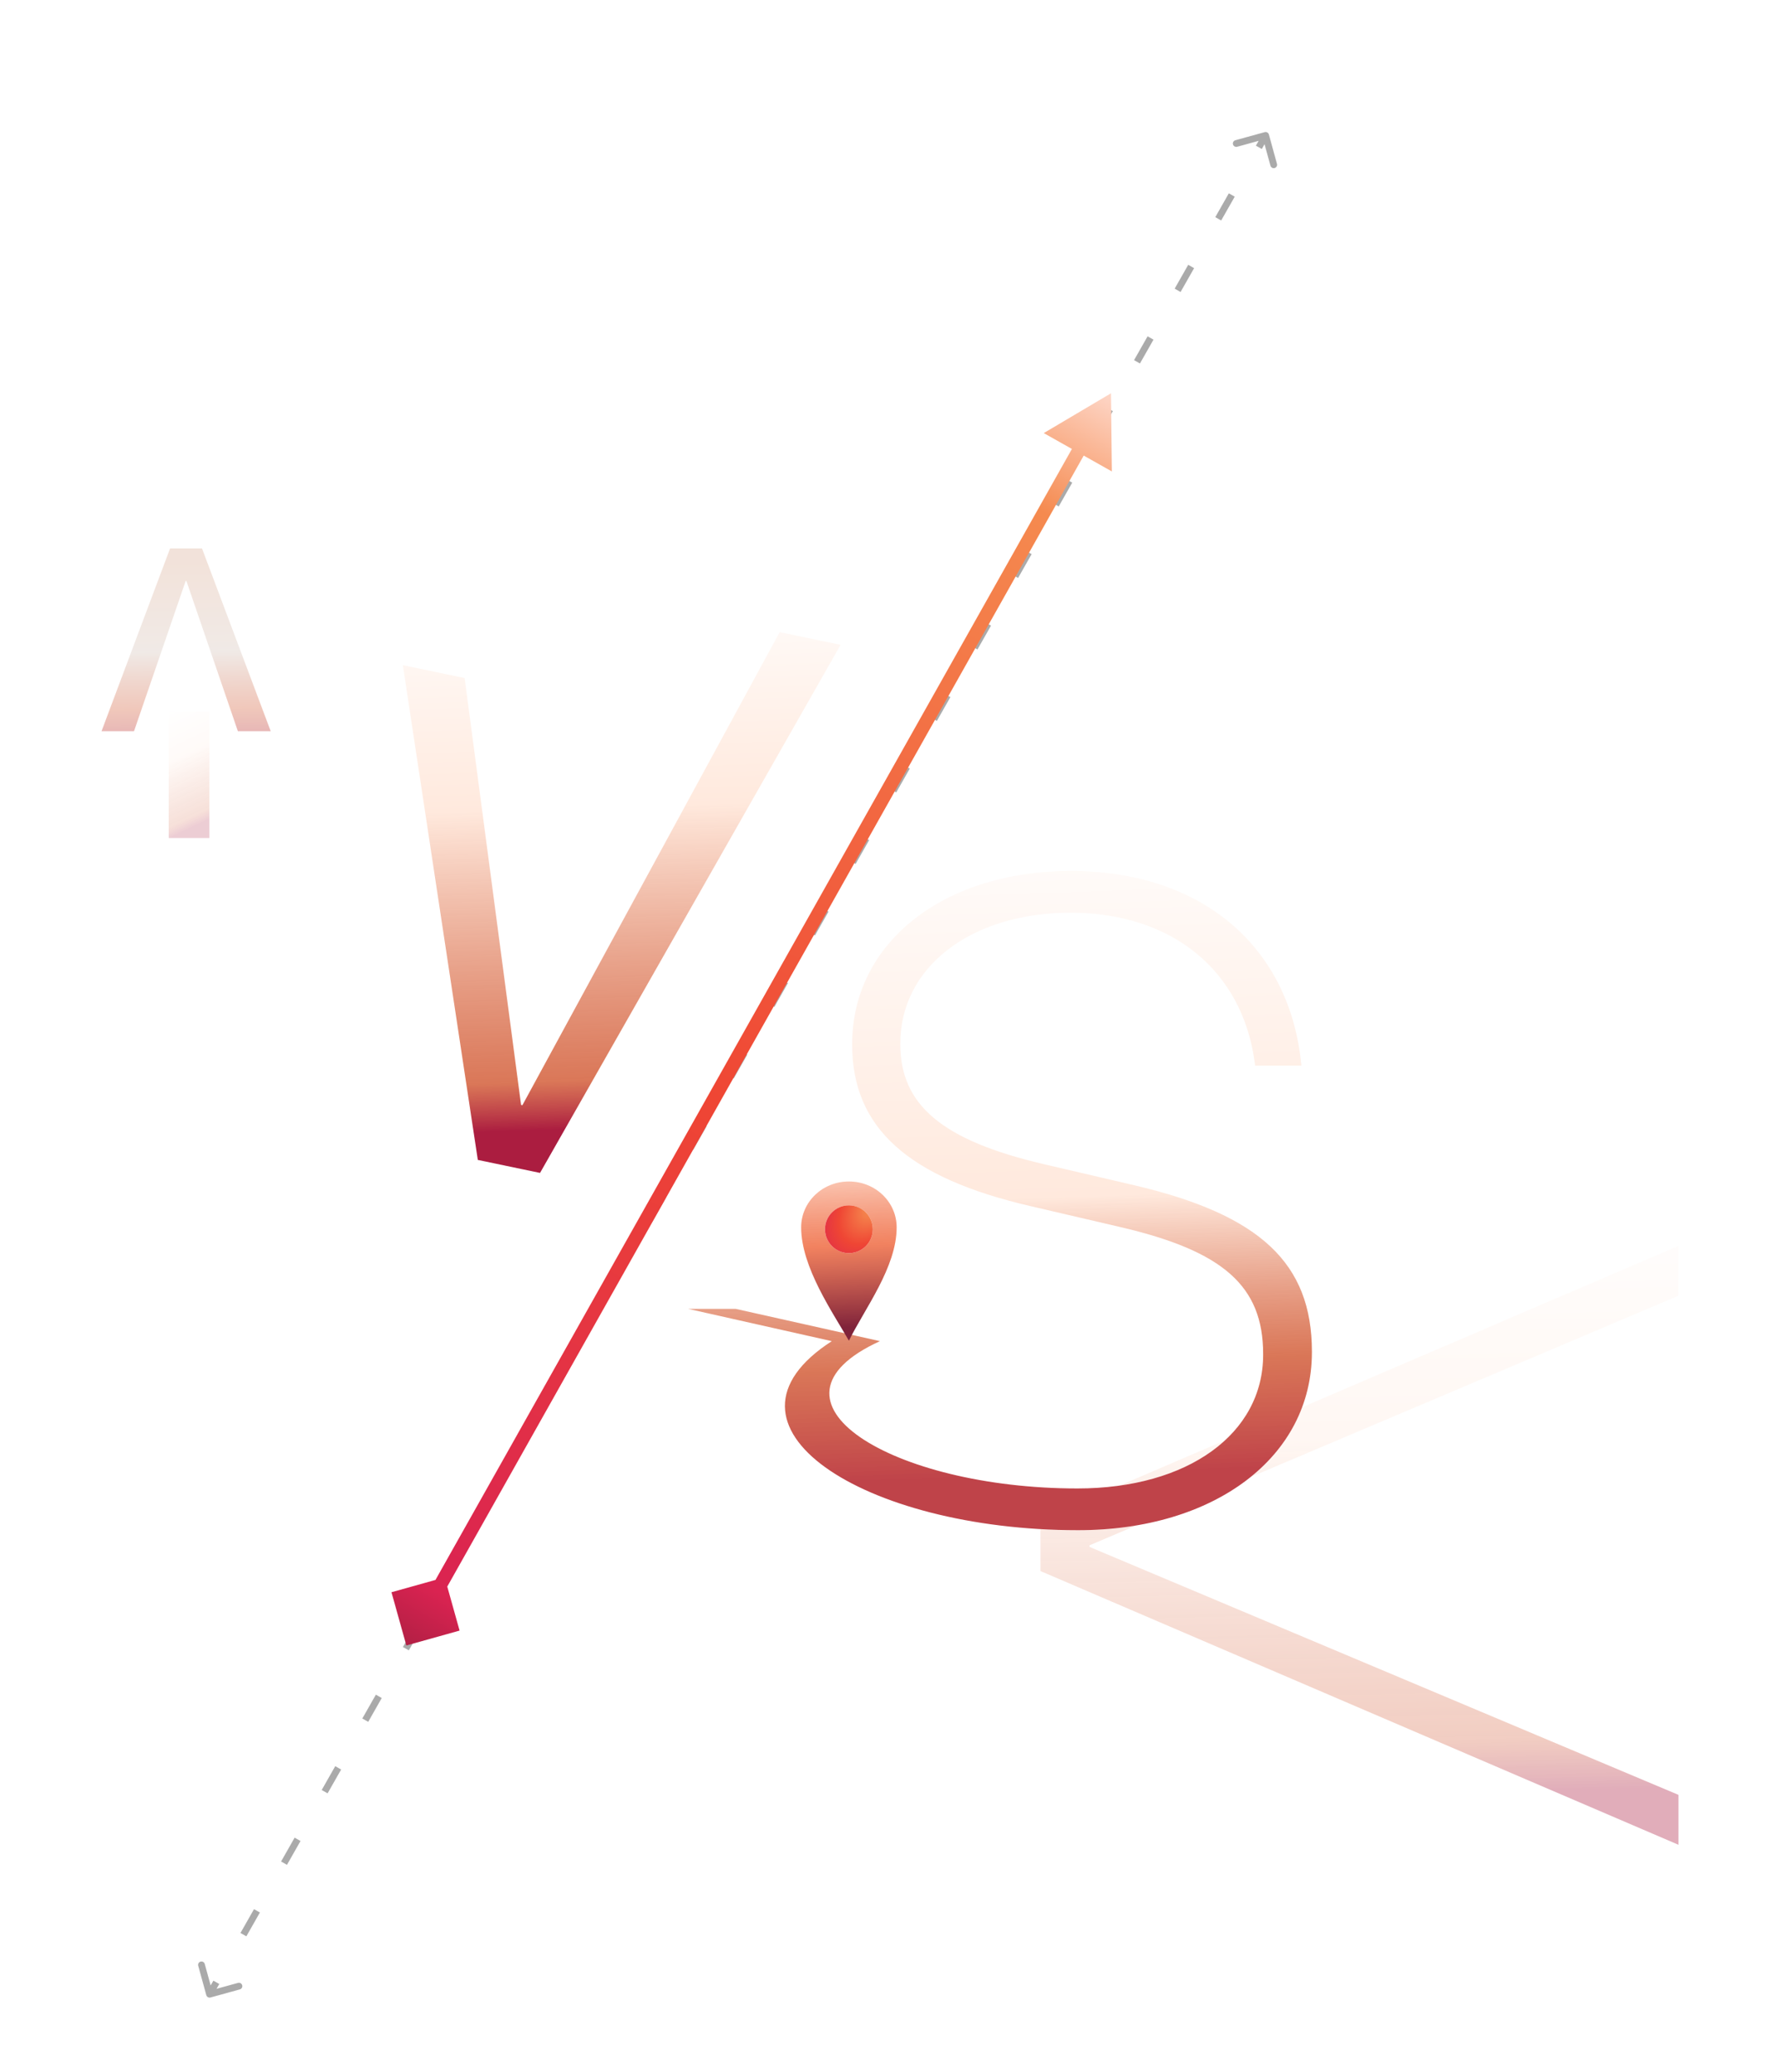 <svg width="263" height="306" viewBox="0 0 263 306" fill="none" xmlns="http://www.w3.org/2000/svg">
<g filter="url(#filter0_d_26_2387)">
<g opacity="0.36" filter="url(#filter1_f_26_2387)">
<path d="M252 261.095V268.468L157.731 228.039V220.429L252 180V187.372L164.982 224.234V224.472L252 261.095Z" fill="url(#paint0_linear_26_2387)"/>
</g>
<g opacity="0.41" filter="url(#filter2_f_26_2387)">
<path opacity="0.55" d="M31.93 101.111L31.93 119.773" stroke="url(#paint1_linear_26_2387)" stroke-width="6"/>
<path d="M33.846 77L44 104L39.148 104L31.54 81.803L31.434 81.803L23.799 104L19 104L29.127 77L33.846 77Z" fill="white"/>
<path d="M33.846 77L44 104L39.148 104L31.54 81.803L31.434 81.803L23.799 104L19 104L29.127 77L33.846 77Z" fill="url(#paint2_linear_26_2387)"/>
</g>
<g filter="url(#filter3_d_26_2387)">
<g opacity="0.61" filter="url(#filter4_f_26_2387)">
<path d="M38.482 286.674C38.555 286.94 38.83 287.097 39.096 287.023L43.435 285.829C43.701 285.756 43.858 285.481 43.785 285.215C43.711 284.948 43.436 284.792 43.17 284.865L39.313 285.927L38.252 282.07C38.178 281.804 37.903 281.647 37.637 281.721C37.371 281.794 37.214 282.069 37.288 282.335L38.482 286.674ZM195.482 11.867C195.409 11.601 195.134 11.445 194.867 11.518L190.529 12.712C190.262 12.785 190.106 13.06 190.179 13.327C190.253 13.593 190.528 13.749 190.794 13.676L194.651 12.615L195.712 16.471C195.785 16.738 196.061 16.894 196.327 16.821C196.593 16.747 196.749 16.472 196.676 16.206L195.482 11.867ZM194.565 11.753L193.565 13.513L194.434 14.007L195.435 12.247L194.565 11.753ZM189.564 20.552L187.564 24.072L188.433 24.566L190.434 21.047L189.564 20.552ZM183.563 31.112L181.562 34.631L182.432 35.126L184.432 31.606L183.563 31.112ZM177.561 41.671L175.561 45.191L176.43 45.685L178.431 42.165L177.561 41.671ZM171.56 52.23L169.559 55.75L170.429 56.244L172.429 52.724L171.56 52.23ZM165.559 62.789L163.558 66.309L164.427 66.803L166.428 63.284L165.559 62.789ZM159.557 73.349L157.557 76.868L158.426 77.363L160.427 73.843L159.557 73.349ZM153.556 83.908L151.555 87.428L152.425 87.922L154.425 84.402L153.556 83.908ZM147.554 94.467L145.554 97.987L146.423 98.481L148.424 94.961L147.554 94.467ZM141.553 105.027L139.553 108.546L140.422 109.04L142.422 105.521L141.553 105.027ZM135.552 115.586L133.551 119.106L134.421 119.6L136.421 116.08L135.552 115.586ZM129.55 126.145L127.55 129.665L128.419 130.159L130.42 126.639L129.55 126.145ZM123.549 136.704L121.548 140.224L122.418 140.718L124.418 137.199L123.549 136.704ZM117.547 147.264L116.547 149.024L117.417 149.518L118.417 147.758L117.547 147.264ZM116.547 149.024L115.547 150.783L116.416 151.278L117.417 149.518L116.547 149.024ZM111.546 157.823L109.546 161.343L110.415 161.837L112.415 158.317L111.546 157.823ZM105.545 168.382L103.544 171.902L104.414 172.396L106.414 168.876L105.545 168.382ZM99.543 178.942L97.543 182.461L98.412 182.955L100.413 179.436L99.543 178.942ZM93.542 189.501L91.541 193.021L92.411 193.515L94.411 189.995L93.542 189.501ZM87.54 200.06L85.54 203.58L86.409 204.074L88.41 200.554L87.54 200.06ZM81.539 210.619L79.539 214.139L80.408 214.633L82.408 211.114L81.539 210.619ZM75.538 221.179L73.537 224.698L74.407 225.193L76.407 221.673L75.538 221.179ZM69.536 231.738L67.536 235.258L68.405 235.752L70.406 232.232L69.536 231.738ZM63.535 242.297L61.534 245.817L62.404 246.311L64.404 242.791L63.535 242.297ZM57.533 252.857L55.533 256.376L56.402 256.87L58.403 253.351L57.533 252.857ZM51.532 263.416L49.532 266.936L50.401 267.43L52.401 263.91L51.532 263.416ZM45.531 273.975L43.53 277.495L44.4 277.989L46.4 274.469L45.531 273.975ZM39.529 284.534L38.529 286.294L39.398 286.788L40.399 285.028L39.529 284.534Z" fill="#747474"/>
</g>
<g filter="url(#filter5_d_26_2387)">
<path d="M68.04 235.031L75.904 232.832L73.705 224.969L65.842 227.168L68.04 235.031ZM172.155 50.084L162.218 55.966L172.281 61.63L172.155 50.084ZM71.744 230.491L122.385 140.533L120.642 139.551L70.001 229.509L71.744 230.491ZM122.385 140.533L168.611 58.417L166.869 57.436L120.642 139.551L122.385 140.533Z" fill="url(#paint3_linear_26_2387)"/>
</g>
<path d="M167.281 218.004C135.514 218.004 111.593 202.54 130.901 190.082L109.678 185.315H116.699L138.013 190.082C118.705 198.913 139.799 211.84 167.19 211.84C183.51 211.84 194.634 203.771 194.634 192.077V191.986C194.634 181.923 188.708 176.756 173.481 173.22L160.26 170.138C142.207 165.967 133.91 158.624 133.91 146.295V146.204C133.91 131.246 147.404 120.639 166.187 120.639C185.607 120.639 198.281 131.79 200.196 148.561L200.287 149.377H193.449L193.358 148.743C191.534 135.507 181.322 126.804 166.187 126.804C151.416 126.804 141.022 134.872 141.022 146.114V146.204C141.022 155.179 147.131 160.437 162.357 163.973L175.578 167.055C194.178 171.407 201.837 178.569 201.837 191.623V191.714C201.837 207.216 187.431 218.004 167.281 218.004Z" fill="white"/>
<path d="M167.281 218.004C135.514 218.004 111.593 202.54 130.901 190.082L109.678 185.315H116.699L138.013 190.082C118.705 198.913 139.799 211.84 167.19 211.84C183.51 211.84 194.634 203.771 194.634 192.077V191.986C194.634 181.923 188.708 176.756 173.481 173.22L160.26 170.138C142.207 165.967 133.91 158.624 133.91 146.295V146.204C133.91 131.246 147.404 120.639 166.187 120.639C185.607 120.639 198.281 131.79 200.196 148.561L200.287 149.377H193.449L193.358 148.743C191.534 135.507 181.322 126.804 166.187 126.804C151.416 126.804 141.022 134.872 141.022 146.114V146.204C141.022 155.179 147.131 160.437 162.357 163.973L175.578 167.055C194.178 171.407 201.837 178.569 201.837 191.623V191.714C201.837 207.216 187.431 218.004 167.281 218.004Z" fill="url(#paint4_linear_26_2387)"/>
<path d="M78.599 163.317L67.524 90.242L76.652 92.147L84.99 155.193L85.186 155.234L123.201 85.362L132.199 87.24L87.792 165.236L78.599 163.317Z" fill="white"/>
<path d="M78.599 163.317L67.524 90.242L76.652 92.147L84.99 155.193L85.186 155.234L123.201 85.362L132.199 87.24L87.792 165.236L78.599 163.317Z" fill="url(#paint5_linear_26_2387)"/>
<path d="M126.372 173.273C126.372 169.522 129.52 166.5 133.428 166.5C137.336 166.5 140.483 169.522 140.483 173.273C140.483 179.167 135.78 185.247 133.428 190.019C131.076 185.885 126.372 179.167 126.372 173.273Z" fill="url(#paint6_linear_26_2387)"/>
<path d="M129.9 173.556C129.9 171.602 131.474 170.028 133.428 170.028C135.382 170.028 136.956 171.602 136.956 173.556C136.956 175.51 135.382 177.084 133.428 177.084C131.474 177.084 129.9 175.51 129.9 173.556Z" fill="white"/>
<path d="M129.9 173.556C129.9 171.602 131.474 170.028 133.428 170.028C135.382 170.028 136.956 171.602 136.956 173.556C136.956 175.51 135.382 177.084 133.428 177.084C131.474 177.084 129.9 175.51 129.9 173.556Z" fill="url(#paint7_radial_26_2387)"/>
</g>
</g>
<defs>
<filter id="filter0_d_26_2387" x="0.3" y="0.8" width="262.4" height="304.942" filterUnits="userSpaceOnUse" color-interpolation-filters="sRGB">
<feFlood flood-opacity="0" result="BackgroundImageFix"/>
<feColorMatrix in="SourceAlpha" type="matrix" values="0 0 0 0 0 0 0 0 0 0 0 0 0 0 0 0 0 0 127 0" result="hardAlpha"/>
<feOffset dx="-4" dy="4"/>
<feGaussianBlur stdDeviation="7.35"/>
<feComposite in2="hardAlpha" operator="out"/>
<feColorMatrix type="matrix" values="0 0 0 0 0 0 0 0 0 0 0 0 0 0 0 0 0 0 0.38 0"/>
<feBlend mode="normal" in2="BackgroundImageFix" result="effect1_dropShadow_26_2387"/>
<feBlend mode="normal" in="SourceGraphic" in2="effect1_dropShadow_26_2387" result="shape"/>
</filter>
<filter id="filter1_f_26_2387" x="149.331" y="171.6" width="111.069" height="105.268" filterUnits="userSpaceOnUse" color-interpolation-filters="sRGB">
<feFlood flood-opacity="0" result="BackgroundImageFix"/>
<feBlend mode="normal" in="SourceGraphic" in2="BackgroundImageFix" result="shape"/>
<feGaussianBlur stdDeviation="4.2" result="effect1_foregroundBlur_26_2387"/>
</filter>
<filter id="filter2_f_26_2387" x="15" y="73" width="33" height="50.773" filterUnits="userSpaceOnUse" color-interpolation-filters="sRGB">
<feFlood flood-opacity="0" result="BackgroundImageFix"/>
<feBlend mode="normal" in="SourceGraphic" in2="BackgroundImageFix" result="shape"/>
<feGaussianBlur stdDeviation="2" result="effect1_foregroundBlur_26_2387"/>
</filter>
<filter id="filter3_d_26_2387" x="18.57" y="0.8" width="193.968" height="304.942" filterUnits="userSpaceOnUse" color-interpolation-filters="sRGB">
<feFlood flood-opacity="0" result="BackgroundImageFix"/>
<feColorMatrix in="SourceAlpha" type="matrix" values="0 0 0 0 0 0 0 0 0 0 0 0 0 0 0 0 0 0 127 0" result="hardAlpha"/>
<feOffset dx="-4" dy="4"/>
<feGaussianBlur stdDeviation="7.35"/>
<feComposite in2="hardAlpha" operator="out"/>
<feColorMatrix type="matrix" values="0 0 0 0 0 0 0 0 0 0 0 0 0 0 0 0 0 0 0.38 0"/>
<feBlend mode="normal" in2="BackgroundImageFix" result="effect1_dropShadow_26_2387"/>
<feBlend mode="normal" in="SourceGraphic" in2="effect1_dropShadow_26_2387" result="shape"/>
</filter>
<filter id="filter4_f_26_2387" x="35.27" y="9.5" width="163.425" height="279.542" filterUnits="userSpaceOnUse" color-interpolation-filters="sRGB">
<feFlood flood-opacity="0" result="BackgroundImageFix"/>
<feBlend mode="normal" in="SourceGraphic" in2="BackgroundImageFix" result="shape"/>
<feGaussianBlur stdDeviation="1" result="effect1_foregroundBlur_26_2387"/>
</filter>
<filter id="filter5_d_26_2387" x="55.942" y="40.184" width="126.239" height="204.747" filterUnits="userSpaceOnUse" color-interpolation-filters="sRGB">
<feFlood flood-opacity="0" result="BackgroundImageFix"/>
<feColorMatrix in="SourceAlpha" type="matrix" values="0 0 0 0 0 0 0 0 0 0 0 0 0 0 0 0 0 0 127 0" result="hardAlpha"/>
<feOffset/>
<feGaussianBlur stdDeviation="4.95"/>
<feComposite in2="hardAlpha" operator="out"/>
<feColorMatrix type="matrix" values="0 0 0 0 0 0 0 0 0 0 0 0 0 0 0 0 0 0 0.25 0"/>
<feBlend mode="normal" in2="BackgroundImageFix" result="effect1_dropShadow_26_2387"/>
<feBlend mode="normal" in="SourceGraphic" in2="effect1_dropShadow_26_2387" result="shape"/>
</filter>
<linearGradient id="paint0_linear_26_2387" x1="207.448" y1="160.063" x2="209.852" y2="260.95" gradientUnits="userSpaceOnUse">
<stop offset="0.09" stop-color="white"/>
<stop offset="0.48" stop-color="#FFE9DD"/>
<stop offset="0.922" stop-color="#D35D38" stop-opacity="0.84"/>
<stop offset="1" stop-color="#AB1D40"/>
</linearGradient>
<linearGradient id="paint1_linear_26_2387" x1="32.457" y1="96.906" x2="40.697" y2="114.296" gradientUnits="userSpaceOnUse">
<stop offset="0.09" stop-color="white"/>
<stop offset="0.48" stop-color="#FFE9DD"/>
<stop offset="0.922" stop-color="#D35D38" stop-opacity="0.84"/>
<stop offset="1" stop-color="#AB1D40"/>
</linearGradient>
<linearGradient id="paint2_linear_26_2387" x1="8.569" y1="114.127" x2="8.12" y2="77" gradientUnits="userSpaceOnUse">
<stop offset="0.16" stop-color="#AB1D40"/>
<stop offset="0.355" stop-color="#D35D38" stop-opacity="0.84"/>
<stop offset="0.58" stop-color="#DBCBC2"/>
<stop offset="0.935" stop-color="#E0B9A4"/>
</linearGradient>
<linearGradient id="paint3_linear_26_2387" x1="174.807" y1="47.465" x2="58.505" y2="249.847" gradientUnits="userSpaceOnUse">
<stop stop-color="#FFE4DD"/>
<stop offset="0.102" stop-color="#F58A4F"/>
<stop offset="0.527" stop-color="#EF4634"/>
<stop offset="0.885" stop-color="#DA2351"/>
<stop offset="0.995" stop-color="#6B192E"/>
</linearGradient>
<linearGradient id="paint4_linear_26_2387" x1="168.269" y1="98.698" x2="172.131" y2="209.659" gradientUnits="userSpaceOnUse">
<stop offset="0.09" stop-color="white"/>
<stop offset="0.63" stop-color="#FFE9DD"/>
<stop offset="0.85" stop-color="#D35D38" stop-opacity="0.84"/>
<stop offset="1" stop-color="#BB363D" stop-opacity="0.937"/>
</linearGradient>
<linearGradient id="paint5_linear_26_2387" x1="101.633" y1="67.362" x2="104.488" y2="158.41" gradientUnits="userSpaceOnUse">
<stop offset="0.09" stop-color="white"/>
<stop offset="0.48" stop-color="#FFE9DD"/>
<stop offset="0.922" stop-color="#D35D38" stop-opacity="0.84"/>
<stop offset="1" stop-color="#AB1D40"/>
</linearGradient>
<linearGradient id="paint6_linear_26_2387" x1="133.815" y1="161.2" x2="134.948" y2="187.987" gradientUnits="userSpaceOnUse">
<stop offset="0.025" stop-color="#FFE9DD"/>
<stop offset="0.55" stop-color="#EF6A41" stop-opacity="0.84"/>
<stop offset="1" stop-color="#80233A"/>
</linearGradient>
<radialGradient id="paint7_radial_26_2387" cx="0" cy="0" r="1" gradientUnits="userSpaceOnUse" gradientTransform="translate(136.956 170.224) rotate(127.992) scale(11.462 7.42)">
<stop offset="0.07" stop-color="#F58A4F"/>
<stop offset="0.55" stop-color="#EF4634"/>
<stop offset="1" stop-color="#DA2351"/>
</radialGradient>
</defs>
</svg>
